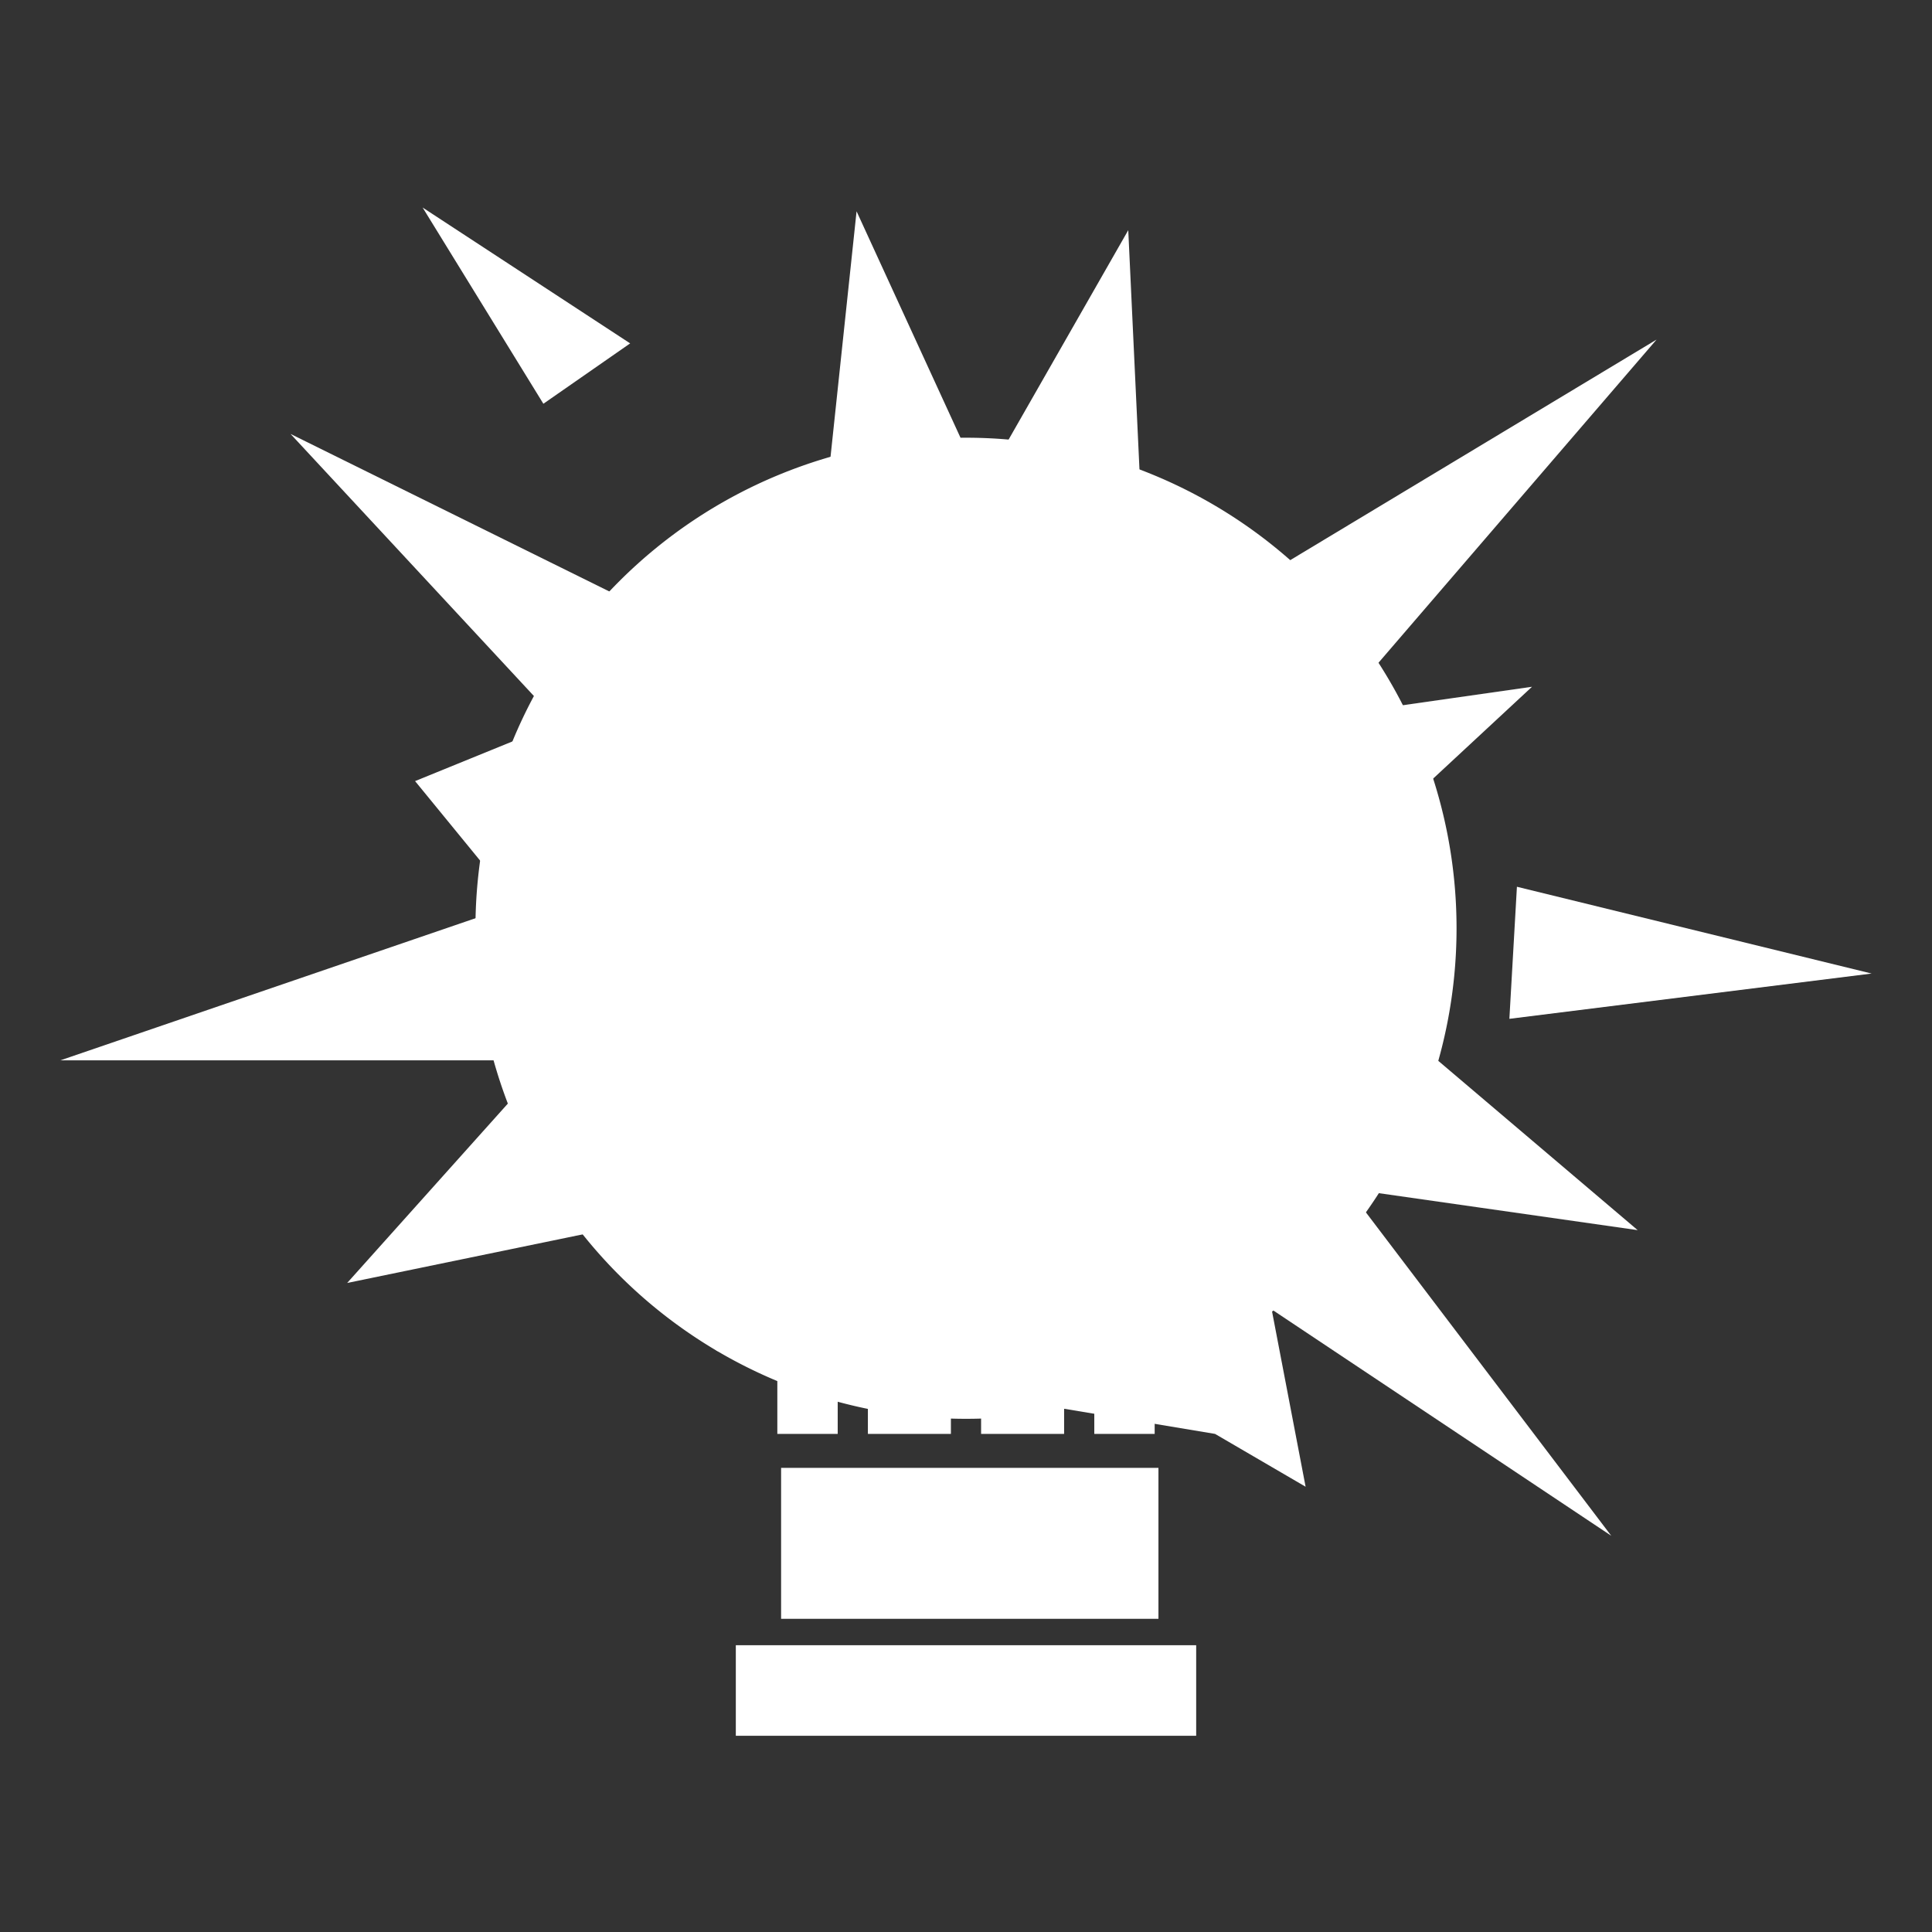 <svg
  xmlns="http://www.w3.org/2000/svg"
  width="512"
  height="512"
  viewBox="0 0 512 512"
  fill="#ffffff"
  stroke="none"
  class="r6data__operator r6data__operator__ability r6data__operator__ability__buck r6data__operator__ability__skeleton_key"
  id="skeleton_key"
>
  <rect x="0" y="0" width="512" height="512" fill="#333333" stroke="none"/>
  <defs>
    <mask id="mask">
      <rect fill="white" x="0" y="0" width="512" height="512" />
      <path fill="black" d="M190 380V197h0 132v183Z" />
    </mask>
  </defs>
  <g mask="url(#mask)">
    <path d="M126 246a1 1 0 00260 0 1 1 0 00-260 0" />
    <path
      d="M190 358 155 327 92 340 135 292 132 281H16L127 243 128 229 110 207 137 196 142 185 77 115 162 157 220 122 227 56 255 117 267 117 299 61 302 125 341 149 439 90 365 176 371 187 406 182 378 208 381 281 434 326 364 316 361 320 427 407 337 347l9 47-24-14Z"
    />
  </g>
  <path d="M144 107l-32-52 55 36Z" />
  <path d="M402 235l94 23-96 12Z" />
  <path d="M206 213h16v167h-16Z" />
  <path d="M230 213h22v167h-22Z" />
  <path d="M260 213h22v167h-22Z" />
  <path d="M290 213h16v167h-16Z" />
  <path d="M207 389h100v40h-100Z" />
  <path d="M195 436h122v24h-122Z" />
</svg>
